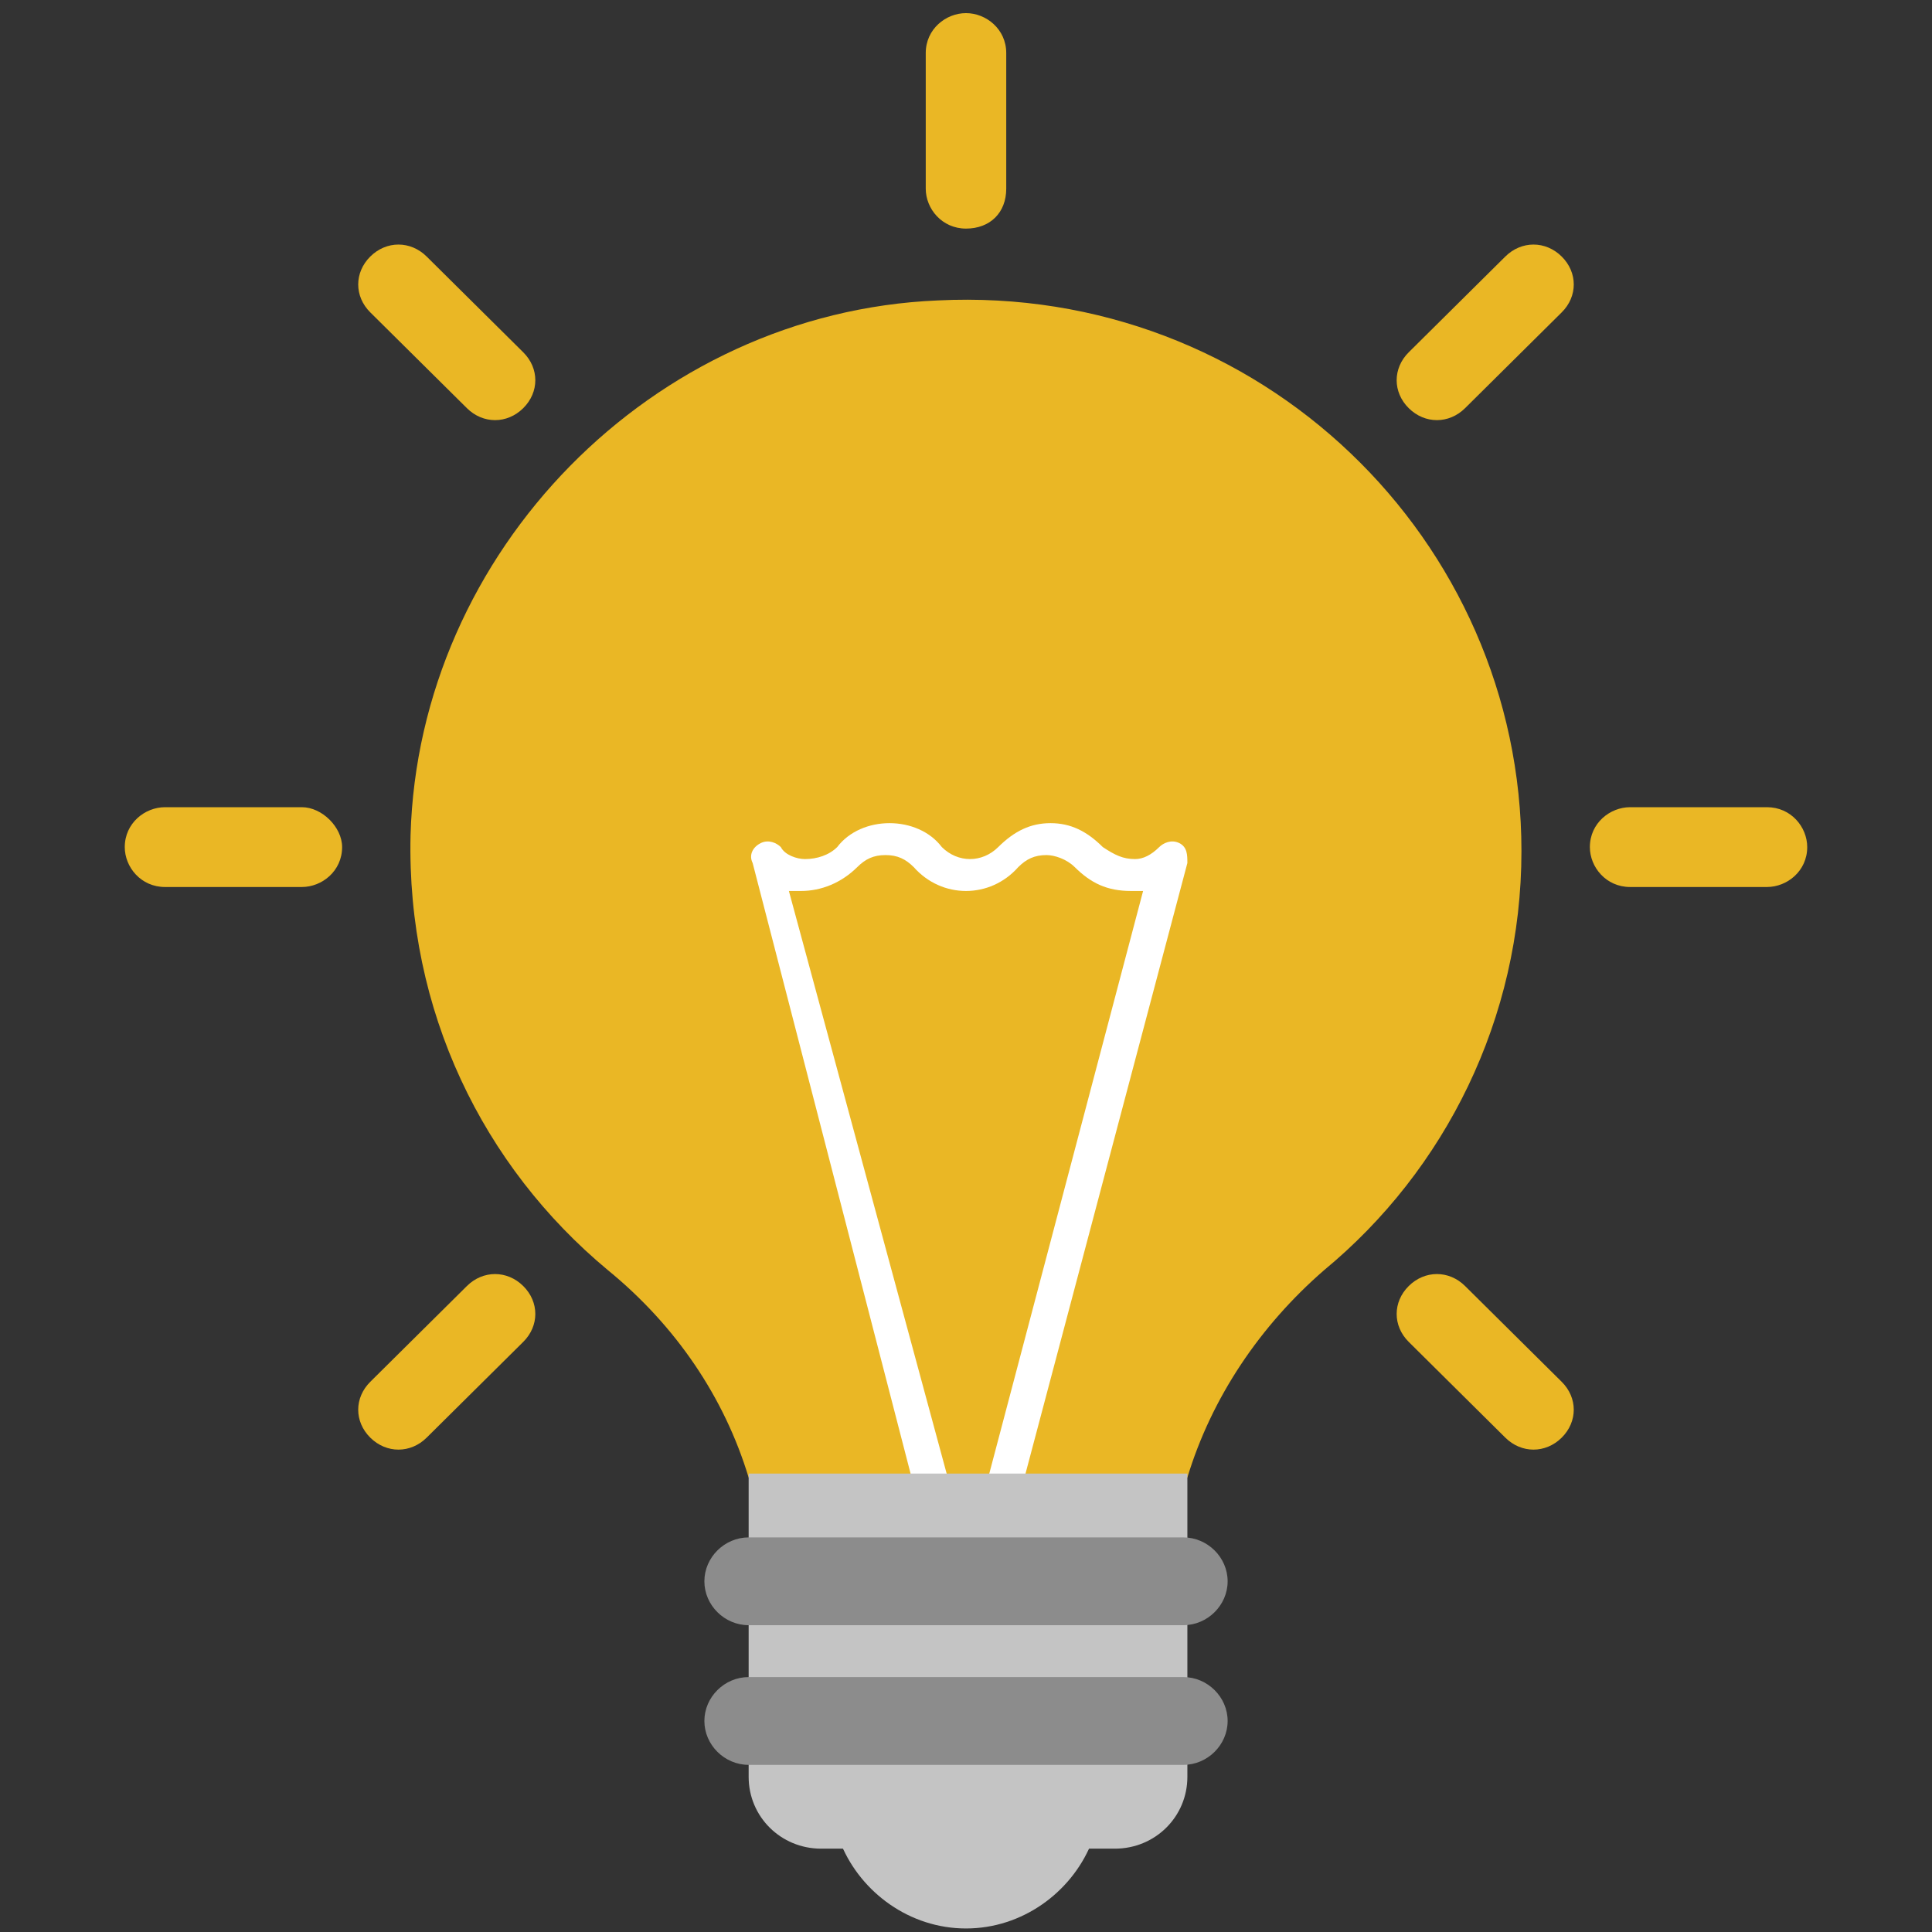 <svg width="116" height="116" viewBox="0 0 116 116" fill="none" xmlns="http://www.w3.org/2000/svg">
<rect x="0" y="0" width="116" height="116" fill="#333333" stroke="none"/>
<g clip-path="url(#clip0_1899_1133)">
<path d="M71.291 88.715C72.742 83.923 75.641 79.611 79.508 76.256C86.758 70.267 91.35 61.163 91.35 51.1C91.35 32.413 75.642 17.079 56.308 18.038C39.15 18.756 25.133 33.131 24.65 50.142C24.408 60.684 29 70.027 36.492 76.256C40.6 79.611 43.5 83.923 44.95 88.715H71.291Z" fill="#EAB725"/>
<path d="M54.858 89.194H57.033L47.366 53.496C47.608 53.496 47.85 53.496 48.091 53.496C49.3 53.496 50.508 53.017 51.475 52.059C51.958 51.58 52.441 51.34 53.166 51.34C53.891 51.34 54.375 51.58 54.858 52.059C56.55 53.975 59.45 53.975 61.141 52.059C61.625 51.58 62.108 51.34 62.833 51.34C63.316 51.34 64.041 51.58 64.525 52.059C65.492 53.017 66.458 53.496 67.908 53.496C68.15 53.496 68.391 53.496 68.633 53.496L59.208 89.194H61.383L71.291 51.819C71.291 51.34 71.291 50.861 70.808 50.621C70.325 50.381 69.841 50.621 69.6 50.861C69.117 51.34 68.633 51.58 68.15 51.58C67.425 51.58 66.942 51.34 66.216 50.861C65.25 49.902 64.283 49.423 63.075 49.423C61.866 49.423 60.9 49.902 59.933 50.861C58.966 51.819 57.516 51.819 56.55 50.861C55.825 49.902 54.617 49.423 53.408 49.423C52.2 49.423 50.991 49.902 50.266 50.861C49.783 51.34 49.058 51.58 48.333 51.58C47.85 51.58 47.125 51.34 46.883 50.861C46.641 50.621 46.158 50.382 45.675 50.621C45.191 50.861 44.95 51.34 45.191 51.819L54.858 89.194Z" fill="white"/>
<path d="M50.509 110.756C51.717 113.631 54.617 115.788 58.001 115.788C61.384 115.788 64.284 113.631 65.492 110.756H50.509Z" fill="#C4C4C4"/>
<path d="M66.942 110.996H49.3C46.883 110.996 44.95 109.079 44.95 106.684V88.475H71.292V106.684C71.292 109.079 69.359 110.996 66.942 110.996Z" fill="#C4C4C4"/>
<path d="M71.05 97.579H44.95C43.5 97.579 42.292 96.381 42.292 94.944C42.292 93.506 43.5 92.308 44.95 92.308H71.05C72.5 92.308 73.709 93.506 73.709 94.944C73.709 96.381 72.5 97.579 71.05 97.579Z" fill="#8C8C8C"/>
<path d="M71.05 105.965H44.95C43.5 105.965 42.292 104.767 42.292 103.329C42.292 101.892 43.5 100.694 44.95 100.694H71.05C72.5 100.694 73.709 101.892 73.709 103.329C73.709 104.767 72.5 105.965 71.05 105.965Z" fill="#8C8C8C"/>
<path d="M58 0.788C56.791 0.788 55.583 1.746 55.583 3.184V11.329C55.583 12.527 56.55 13.725 58 13.725C59.45 13.725 60.416 12.767 60.416 11.329V3.184C60.416 1.746 59.208 0.788 58 0.788Z" fill="#EAB725"/>
<path d="M25.616 15.402C24.649 14.444 23.199 14.444 22.233 15.402C21.266 16.361 21.266 17.798 22.233 18.756L28.033 24.506C29 25.465 30.45 25.465 31.416 24.506C32.383 23.548 32.383 22.11 31.416 21.152L25.616 15.402Z" fill="#EAB725"/>
<path d="M18.125 48.465H9.908C8.7 48.465 7.491 49.423 7.491 50.861C7.491 52.059 8.458 53.257 9.908 53.257H18.125C19.333 53.257 20.541 52.298 20.541 50.861C20.541 49.663 19.333 48.465 18.125 48.465Z" fill="#EAB725"/>
<path d="M28.033 77.215L22.233 82.965C21.266 83.923 21.266 85.361 22.233 86.319C23.2 87.277 24.65 87.277 25.616 86.319L31.416 80.569C32.383 79.611 32.383 78.173 31.416 77.215C30.449 76.257 29 76.256 28.033 77.215Z" fill="#EAB725"/>
<path d="M87.966 77.215C86.999 76.256 85.549 76.256 84.582 77.215C83.616 78.173 83.616 79.611 84.582 80.569L90.382 86.319C91.349 87.277 92.799 87.277 93.766 86.319C94.732 85.361 94.733 83.923 93.766 82.965L87.966 77.215Z" fill="#EAB725"/>
<path d="M106.091 48.465H97.875C96.666 48.465 95.458 49.423 95.458 50.861C95.458 52.059 96.425 53.257 97.875 53.257H106.091C107.3 53.257 108.508 52.298 108.508 50.861C108.508 49.663 107.541 48.465 106.091 48.465Z" fill="#EAB725"/>
<path d="M90.382 15.402L84.582 21.152C83.616 22.111 83.616 23.548 84.582 24.506C85.549 25.465 86.999 25.465 87.966 24.506L93.766 18.756C94.733 17.798 94.733 16.36 93.766 15.402C92.799 14.444 91.349 14.444 90.382 15.402Z" fill="#EAB725"/>
</g>
<defs>
<clipPath id="clip0_1899_1133">
<rect width="116" height="115" fill="white" transform="translate(0 0.788)"/>
</clipPath>
</defs>
</svg>
